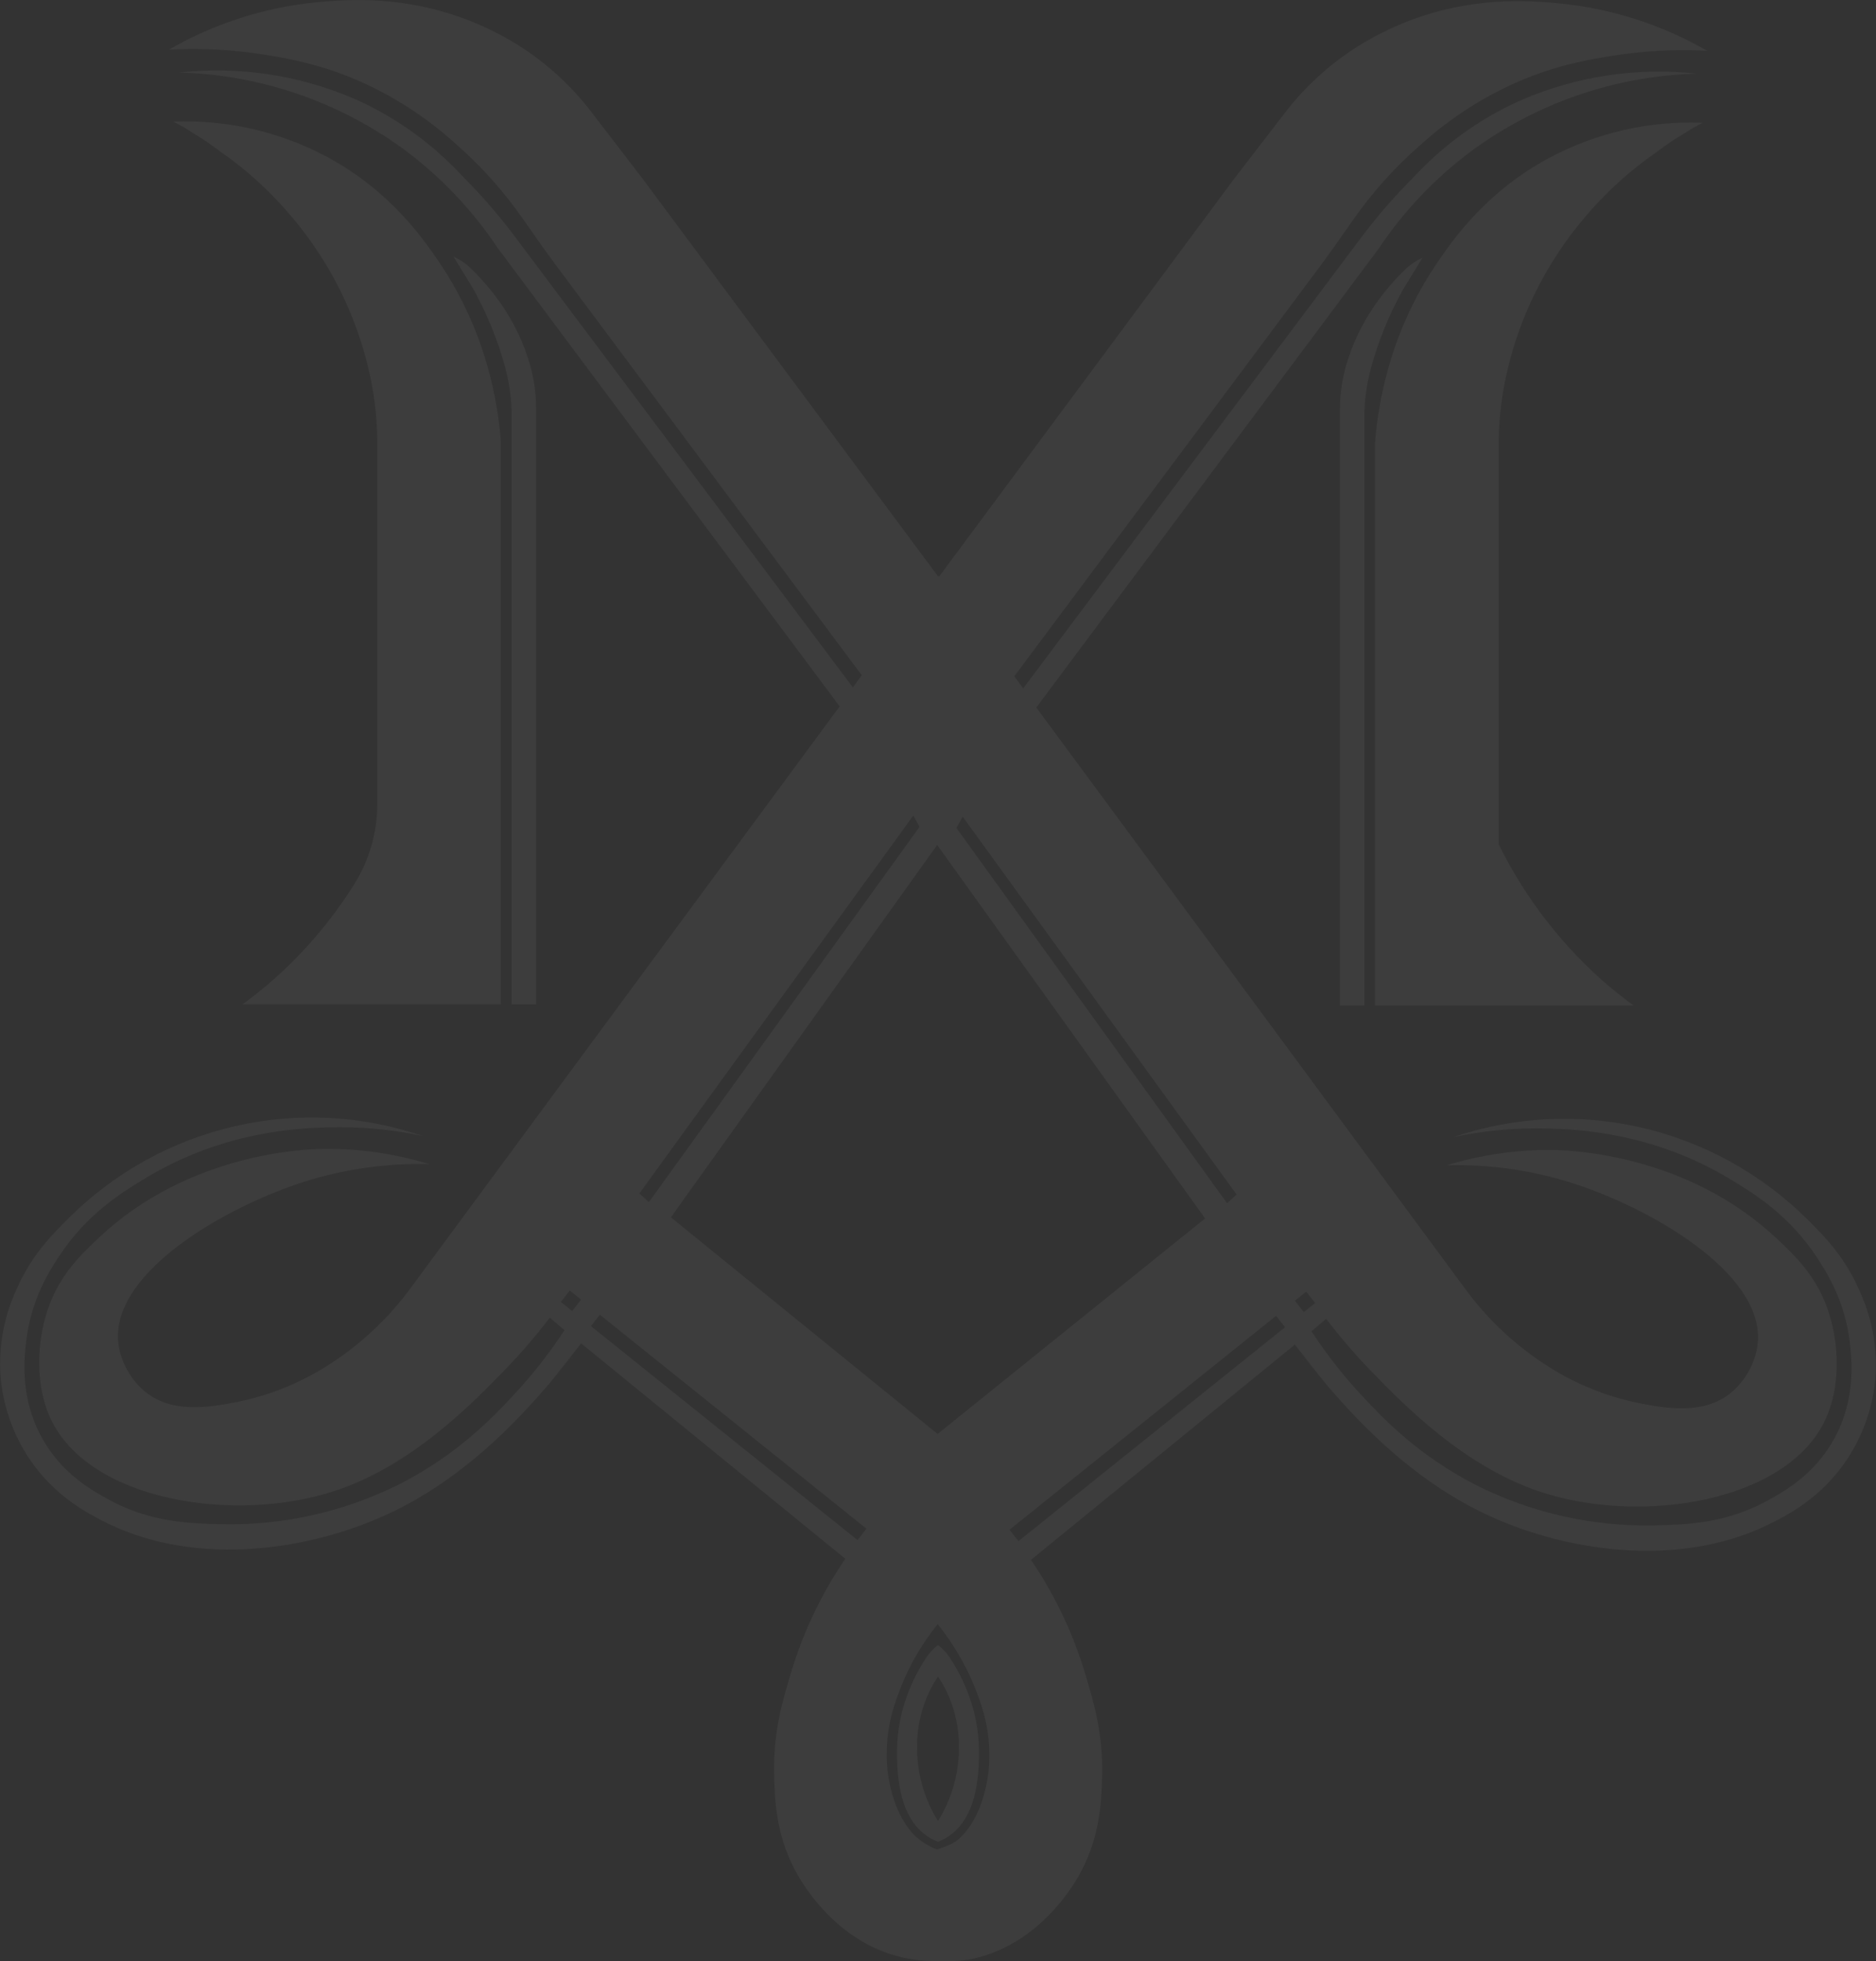 <svg width="267" height="279" viewBox="0 0 267 279" fill="none" xmlns="http://www.w3.org/2000/svg">
  <rect x="0" y="0" width="267" height="279" fill="#333333" stroke="none"/>
  <g opacity="0.05" clip-path="url(#clip0_56_2155)">
    <path opacity="0.41" fill-rule="evenodd" clip-rule="evenodd" d="M188.764 196.931C187.6 195.597 186.595 194.333 185.752 193.242L185.732 193.215L185.606 192.945L188.764 196.931Z" fill="white" />
    <path opacity="0.41" d="M171.607 173.25L171.511 173.33" stroke="white" stroke-miterlimit="10" />
    <path opacity="0.41" d="M185.736 193.215C185.184 192.495 184.701 191.844 184.291 191.281L184.916 192.068L185.736 193.215Z" fill="white" />
    <path opacity="0.41" d="M185.735 193.215L185.755 193.242" stroke="white" stroke-miterlimit="10" />
    <path d="M242.348 17.464C234.779 17.153 227.262 18.863 220.556 22.42C211.571 27.229 206.873 33.96 204.539 37.392C197.69 47.455 196.133 57.581 195.706 62.907V143.032H232.49C231.329 142.178 230.155 141.259 228.969 140.274C222.445 134.698 217.115 127.839 213.306 120.115V64.205C213.236 60.482 213.614 56.765 214.434 53.135C218.315 36.021 229.469 26.015 235.393 21.906C235.875 21.573 237.522 20.329 238.206 19.905C238.768 19.545 239.31 19.238 239.912 18.861C240.368 18.564 240.821 18.267 241.3 18.017L242.348 17.464Z" fill="white" />
    <path d="M202.473 36.665C201.568 37.059 200.74 37.612 200.027 38.299C197.052 41.174 193.329 45.751 191.531 52.178C191.511 52.241 191.495 52.308 191.478 52.371C190.956 54.312 190.694 56.314 190.701 58.325V143.042H194.179V59.475C194.17 57.181 194.462 54.895 195.045 52.678V52.638C196.111 48.651 197.666 44.813 199.673 41.214L202.46 36.665H202.473Z" fill="white" />
    <path fill-rule="evenodd" clip-rule="evenodd" d="M264.637 183.576C262.534 178.747 259.658 175.848 257.033 173.263C250.525 166.873 242.396 162.418 233.54 160.389C224.685 158.36 215.446 158.835 206.841 161.763C211.279 160.818 215.813 160.406 220.348 160.536C224.553 160.656 235.195 161.089 246.16 167.69C249.727 169.838 254.62 172.853 258.561 178.833C259.956 180.948 262.587 185.04 263.278 191.031C263.572 193.569 264.124 198.999 261.103 204.569C258.329 209.685 254.078 212.09 251.592 213.451C245.664 216.699 240.206 216.883 235.393 216.99C226.61 217.171 217.913 215.201 210.051 211.246C201.826 207.037 196.735 201.657 194.047 198.765C191.316 195.864 188.844 192.726 186.658 189.386L188.744 187.609C190.762 190.254 192.934 192.774 195.25 195.156C199.783 199.826 208.285 208.558 219.158 212.193C233.469 216.98 254.299 213.721 259.79 201.967C261.916 197.411 261.866 191.294 260.144 186.311C258.491 181.528 255.569 178.717 252.871 176.188C240.028 164.115 223.449 163.628 220.99 163.591C215.881 163.533 210.793 164.266 205.905 165.766C211.861 165.609 217.803 166.435 223.495 168.21C234.735 171.739 250.739 180.905 250.193 190.71C250.028 193.676 248.362 196.491 246.319 198.152C242.454 201.29 237.175 200.353 233.33 199.612C228.78 198.702 224.432 196.963 220.5 194.479C215.821 191.543 211.739 187.735 208.47 183.259L147.494 100.647L196.206 35.388C199.809 29.99 204.31 25.262 209.512 21.413C218.843 14.592 230.003 10.78 241.522 10.479C233.052 9.543 224.484 10.818 216.642 14.182C216.345 14.312 216.051 14.442 215.76 14.575C210.507 17.021 205.75 20.431 201.733 24.631L200.044 26.379C197.8 28.701 195.702 31.161 193.763 33.747L145.626 97.928L144.363 96.204L187.521 38.356C189.22 36.078 190.857 33.757 192.48 31.422C195.238 27.458 198.466 23.85 202.093 20.679C206.306 16.851 211.117 13.752 216.332 11.507C221.766 9.202 226.295 8.448 229.377 7.955C233.873 7.23 238.433 6.986 242.98 7.228C236.456 3.469 229.211 1.163 221.73 0.464C217.525 0.077 209.26 -0.587 199.726 3.279C197.829 4.055 195.989 4.965 194.219 6.003C189.78 8.625 185.887 12.09 182.754 16.206L175.541 25.575L133.689 81.975H133.5L91.453 25.415L84.243 16.029C81.111 11.913 77.218 8.448 72.779 5.827C71.008 4.794 69.168 3.889 67.271 3.118C57.734 -0.747 49.476 -0.083 45.267 0.303C37.79 1.004 30.548 3.31 24.027 7.067C28.571 6.821 33.127 7.059 37.621 7.778C40.702 8.272 45.224 9.025 50.666 11.33C55.88 13.575 60.691 16.674 64.904 20.502C68.533 23.681 71.761 27.297 74.517 31.269C76.141 33.603 77.777 35.938 79.476 38.203L122.647 96.057L121.384 97.782L73.231 33.587C71.292 31.001 69.194 28.54 66.95 26.219L65.261 24.471C61.246 20.272 56.492 16.862 51.241 14.415C50.95 14.282 50.656 14.152 50.358 14.022C42.516 10.657 33.949 9.383 25.479 10.319C36.998 10.62 48.157 14.432 57.489 21.253C62.69 25.102 67.192 29.83 70.795 35.228L119.503 100.487L58.534 183.109C55.265 187.585 51.183 191.393 46.504 194.329C42.569 196.81 38.219 198.546 33.667 199.452C29.822 200.193 24.543 201.12 20.678 197.992C18.635 196.324 16.969 193.516 16.804 190.55C16.259 180.745 32.279 171.579 43.502 168.05C49.194 166.274 55.136 165.449 61.092 165.605C56.201 164.105 51.11 163.372 45.998 163.431C43.538 163.468 26.959 163.955 14.116 176.028C11.429 178.557 8.496 181.365 6.843 186.151C5.121 191.127 5.072 197.251 7.197 201.807C12.688 213.561 33.518 216.816 47.829 212.033C58.702 208.398 67.205 199.656 71.737 194.996C74.057 192.613 76.233 190.092 78.253 187.445L80.339 189.223C78.154 192.562 75.681 195.701 72.951 198.602C70.263 201.494 65.172 206.873 56.947 211.083C49.084 215.037 40.388 217.008 31.604 216.826C26.791 216.719 21.333 216.536 15.406 213.287C12.92 211.926 8.668 209.522 5.895 204.405C2.873 198.835 3.425 193.399 3.719 190.867C4.41 184.864 7.042 180.785 8.437 178.67C12.377 172.69 17.27 169.665 20.837 167.527C31.803 160.926 42.444 160.492 46.649 160.372C51.187 160.241 55.725 160.653 60.167 161.6C51.56 158.655 42.314 158.171 33.451 160.201C24.589 162.231 16.456 166.697 9.954 173.103C7.339 175.688 4.463 178.587 2.351 183.416C0.555 187.285 -0.229 191.553 0.073 195.814C0.429 199.957 1.814 203.943 4.1 207.404C7.769 212.94 12.695 215.409 15.313 216.706C28.206 223.013 44.619 220.575 56.167 214.925C67.182 209.535 74.822 200.706 78.23 196.771L81.387 192.768L82.081 191.891L82.706 191.104L120.303 221.742C119.689 222.643 118.885 223.874 118.012 225.375C115.735 229.304 113.923 233.49 112.611 237.845C111.394 241.878 110.059 246.31 110.174 252.234C110.237 255.569 110.336 260.746 113.15 266.042C113.837 267.35 118.664 276.202 128.376 278.446C130.013 278.824 131.69 278.997 133.368 278.96C134.555 278.983 136.598 279.083 138.657 278.606C148.37 276.362 153.203 267.51 153.884 266.202C156.684 260.906 156.783 255.743 156.859 252.394C156.975 246.47 155.64 242.055 154.423 238.005C153.111 233.65 151.298 229.465 149.021 225.535C148.149 224.034 147.345 222.803 146.73 221.902L184.291 191.281L184.916 192.068L185.61 192.945L188.768 196.948C192.176 200.883 199.816 209.712 210.831 215.102C222.378 220.752 238.785 223.19 251.684 216.883C254.313 215.599 259.228 213.117 262.898 207.581C265.183 204.12 266.568 200.134 266.924 195.99C267.227 191.723 266.439 187.449 264.637 183.576ZM81.427 186.495L79.823 185.207L81.096 183.59L82.699 184.877L81.427 186.495ZM137.014 116.179L175.994 169.925L174.648 171.169L136.125 117.78L137.014 116.179ZM171.511 173.33L133.447 203.985L95.486 173.17L133.381 120.202L171.511 173.33ZM129.983 116.019L130.872 117.62L92.349 171.009L91.004 169.768L129.983 116.019ZM122.049 219.081L84.108 188.646L85.38 187.028L123.308 217.463L122.049 219.081ZM139.395 257.227C138.198 260.092 136.786 261.329 136.373 261.673C135.362 262.517 134.059 262.827 133.362 263.094C132.373 262.724 131.452 262.189 130.637 261.513C130.224 261.179 128.813 259.932 127.616 257.067C126.566 254.427 126.089 251.59 126.218 248.749C126.343 244.876 127.418 242.051 128.264 239.893C129.545 236.698 131.295 233.716 133.454 231.045C135.645 233.769 137.427 236.803 138.743 240.05C139.59 242.208 140.664 245.033 140.79 248.905C140.916 251.745 140.438 254.579 139.388 257.217L139.395 257.227ZM144.955 219.231L143.679 217.613L181.617 187.188L182.89 188.806L144.955 219.231ZM185.571 186.655L184.298 185.037L185.901 183.75L187.174 185.367L185.571 186.655Z" fill="white" />
    <path opacity="0.41" fill-rule="evenodd" clip-rule="evenodd" d="M81.387 192.782L81.261 193.052L81.241 193.079C80.398 194.169 79.393 195.413 78.23 196.767L81.387 192.782Z" fill="white" />
    <path opacity="0.41" d="M95.489 173.167L95.394 173.087" stroke="white" stroke-miterlimit="10" />
    <path opacity="0.41" d="M82.705 191.114C82.296 191.678 81.813 192.328 81.261 193.049L82.081 191.901L82.705 191.114Z" fill="white" />
    <path opacity="0.41" d="M81.244 193.078L81.264 193.052" stroke="white" stroke-miterlimit="10" />
    <path d="M24.648 17.303C32.219 16.993 39.737 18.702 46.444 22.26C55.429 27.069 60.127 33.797 62.461 37.232C69.307 47.295 70.868 57.417 71.281 62.747V142.868H34.51C35.678 142.024 36.851 141.105 38.031 140.114C42.893 135.983 47.091 131.115 50.474 125.685C52.589 122.288 53.706 118.356 53.694 114.345V64.038C53.763 60.318 53.383 56.603 52.563 52.975C48.685 35.871 37.531 25.845 31.607 21.746C31.125 21.413 29.478 20.169 28.794 19.745C28.163 19.345 27.558 19.011 26.863 18.541C26.489 18.287 26.1 18.056 25.7 17.847L24.648 17.303Z" fill="white" />
    <path d="M64.526 36.505C65.431 36.898 66.258 37.452 66.969 38.14C69.945 41.015 73.67 45.591 75.469 52.018C75.489 52.081 75.505 52.145 75.522 52.208C76.044 54.15 76.305 56.153 76.299 58.165V142.882H72.821V59.316C72.831 57.022 72.54 54.736 71.958 52.518V52.478C70.892 48.491 69.337 44.654 67.33 41.055L64.543 36.505H64.526Z" fill="white" />
    <path d="M133.5 234.01C134.158 234.512 134.728 235.122 135.186 235.814C136.915 238.452 139.302 243.089 139.332 249.015C139.332 251.477 139.374 258.087 135.226 261.076C134.693 261.459 134.113 261.77 133.5 262V259.045C135.371 256.043 136.4 252.584 136.475 249.039C136.574 245.937 135.882 242.862 134.465 240.107C134.176 239.558 133.854 239.027 133.503 238.516V234.01H133.5Z" fill="white" />
    <path d="M133.5 234.01C132.842 234.512 132.272 235.122 131.814 235.814C130.086 238.452 127.699 243.089 127.669 249.015C127.669 251.477 127.626 258.087 131.772 261.076C132.305 261.459 132.886 261.77 133.5 262V259.045C131.629 256.043 130.601 252.584 130.525 249.039C130.425 245.937 131.117 242.861 132.535 240.107C132.825 239.558 133.146 239.027 133.497 238.516V234.01H133.5Z" fill="white" />
  </g>
  <defs>
    <clipPath id="clip0_56_2155">
      <rect width="267" height="279" fill="white" />
    </clipPath>
  </defs>
</svg>

